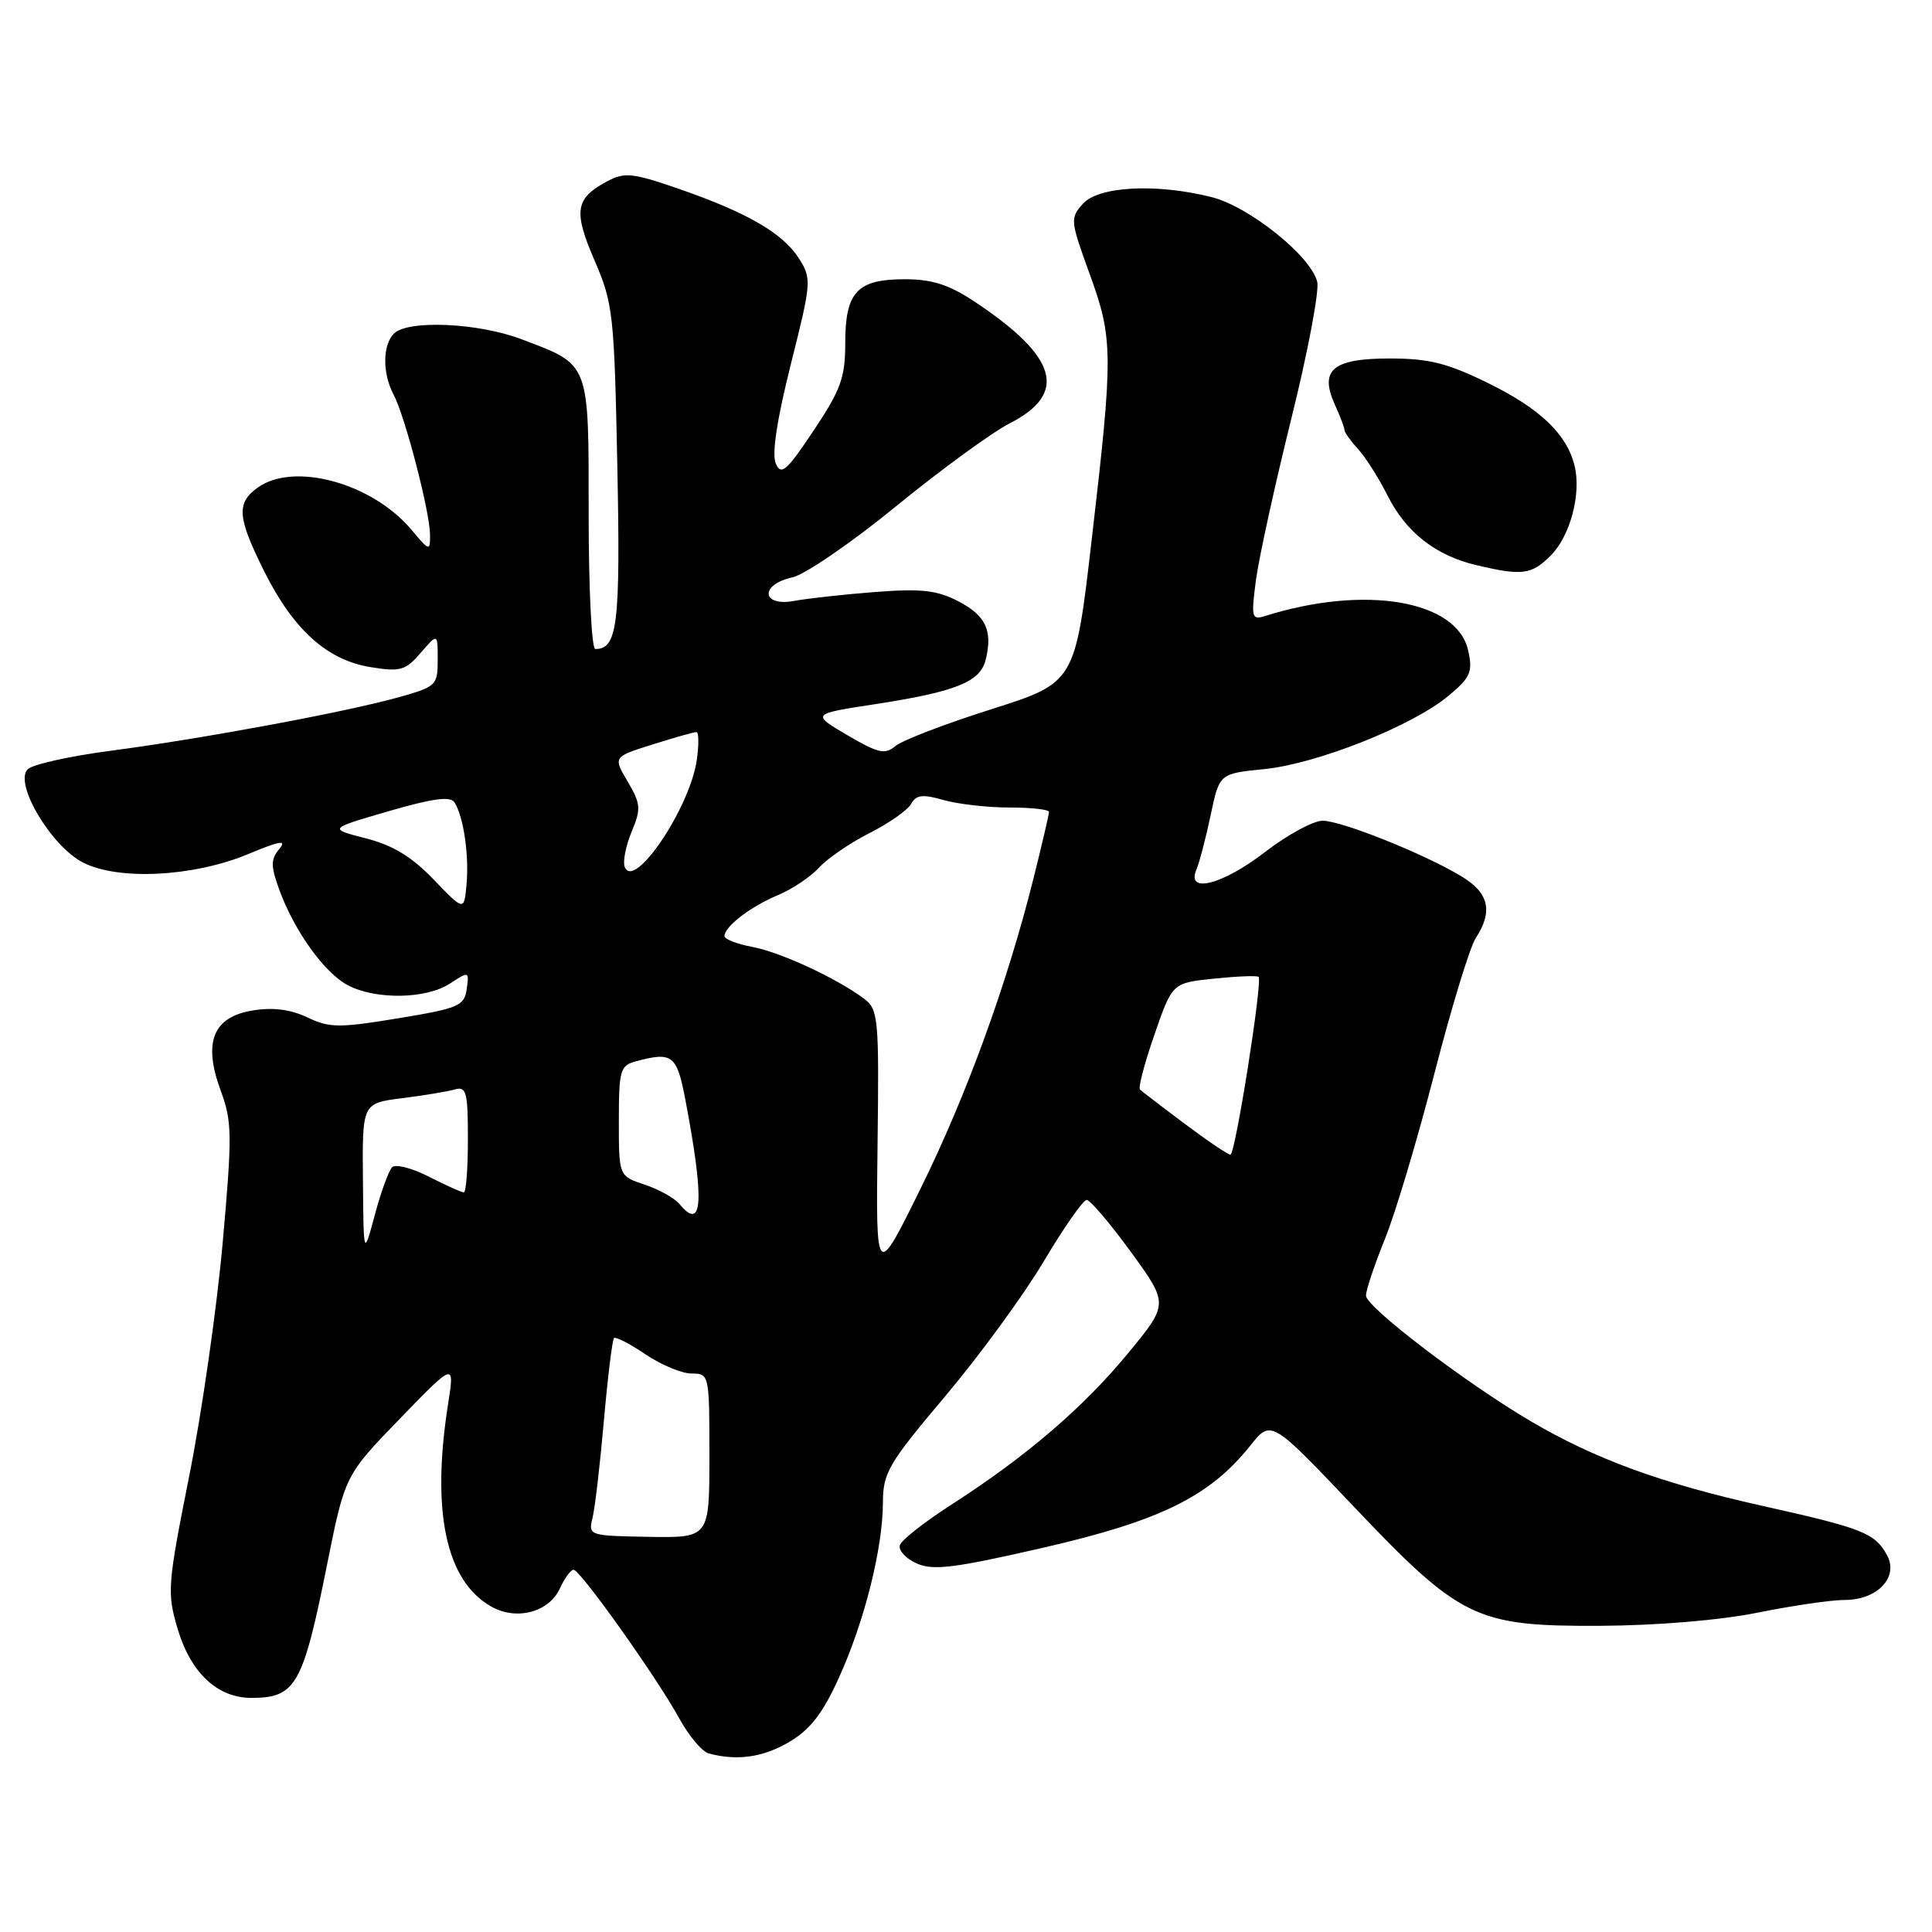 <?xml version="1.0" encoding="UTF-8" standalone="no"?>
<!DOCTYPE svg PUBLIC "-//W3C//DTD SVG 1.1//EN" "http://www.w3.org/Graphics/SVG/1.1/DTD/svg11.dtd" >
<svg xmlns="http://www.w3.org/2000/svg" xmlns:xlink="http://www.w3.org/1999/xlink" version="1.1" viewBox="0 0 256 256">
 <g >
 <path fill="currentColor"
d=" M 104.59 230.81 C 107.36 229.18 109.02 227.03 111.16 222.31 C 114.55 214.84 116.96 205.22 116.99 199.14 C 117.00 195.15 117.69 193.96 125.25 185.00 C 129.79 179.62 135.67 171.57 138.32 167.11 C 140.97 162.65 143.52 159.00 143.99 159.00 C 144.46 159.00 147.09 162.10 149.85 165.89 C 154.86 172.78 154.86 172.78 149.45 179.34 C 143.50 186.55 135.96 193.01 126.07 199.37 C 122.53 201.64 119.46 204.06 119.24 204.74 C 119.02 205.42 120.01 206.50 121.44 207.15 C 123.61 208.14 126.38 207.80 138.27 205.07 C 153.75 201.51 160.29 198.29 165.64 191.59 C 168.42 188.09 168.42 188.09 179.18 199.42 C 193.53 214.54 195.51 215.50 212.00 215.43 C 219.52 215.39 227.83 214.70 232.86 213.69 C 237.46 212.76 242.68 212.00 244.46 212.00 C 248.75 212.00 251.60 209.00 250.06 206.11 C 248.47 203.15 246.88 202.51 233.50 199.53 C 220.16 196.55 211.43 193.36 202.90 188.36 C 194.32 183.33 181.00 173.19 181.00 171.68 C 181.00 170.94 182.13 167.58 183.50 164.19 C 184.88 160.81 187.83 150.94 190.06 142.27 C 192.29 133.60 194.76 125.50 195.55 124.29 C 197.84 120.78 197.30 118.35 193.75 116.18 C 188.87 113.20 177.80 108.76 175.25 108.75 C 174.02 108.75 170.60 110.61 167.66 112.87 C 162.03 117.22 157.16 118.49 158.52 115.25 C 158.93 114.29 159.78 111.03 160.42 108.00 C 161.58 102.50 161.58 102.50 167.54 101.91 C 174.51 101.21 187.17 96.18 191.93 92.20 C 194.86 89.76 195.17 89.04 194.54 86.20 C 193.08 79.53 180.86 77.46 167.61 81.63 C 165.85 82.18 165.77 81.83 166.42 76.86 C 166.81 73.91 168.92 64.30 171.10 55.50 C 173.29 46.70 174.83 38.53 174.54 37.34 C 173.70 33.93 165.52 27.37 160.55 26.12 C 153.25 24.28 145.61 24.67 143.51 26.98 C 141.78 28.90 141.81 29.22 144.36 36.23 C 147.51 44.88 147.53 46.80 144.66 71.48 C 142.46 90.45 142.46 90.45 131.35 93.98 C 125.24 95.91 119.52 98.11 118.64 98.86 C 117.27 100.02 116.36 99.81 112.27 97.41 C 107.50 94.60 107.50 94.60 116.00 93.30 C 126.63 91.66 129.87 90.37 130.60 87.45 C 131.57 83.58 130.64 81.58 127.00 79.68 C 124.16 78.21 122.09 77.97 116.00 78.44 C 111.88 78.76 107.04 79.29 105.25 79.62 C 100.88 80.43 100.65 77.45 105.01 76.50 C 106.67 76.13 112.86 71.89 118.76 67.06 C 124.67 62.24 131.41 57.32 133.73 56.13 C 141.57 52.14 140.18 47.29 129.08 39.93 C 125.74 37.72 123.49 37.00 119.90 37.00 C 113.57 37.00 112.00 38.68 112.00 45.46 C 112.00 50.03 111.42 51.64 107.81 57.05 C 104.21 62.44 103.51 63.05 102.79 61.41 C 102.25 60.17 102.96 55.54 104.79 48.26 C 107.54 37.32 107.57 36.94 105.84 34.21 C 103.72 30.88 98.95 28.13 89.77 24.96 C 83.79 22.90 82.75 22.80 80.44 24.03 C 76.21 26.30 75.95 27.96 78.78 34.51 C 81.24 40.20 81.39 41.57 81.80 61.76 C 82.22 82.76 81.83 86.00 78.88 86.00 C 78.39 86.00 78.00 77.97 78.00 68.15 C 78.00 47.82 78.23 48.41 69.10 44.95 C 63.38 42.77 54.04 42.36 52.20 44.20 C 50.68 45.72 50.66 49.49 52.16 52.30 C 53.65 55.09 56.96 67.80 56.98 70.83 C 57.00 73.08 56.92 73.06 54.48 70.15 C 49.33 64.04 39.03 61.19 34.22 64.56 C 31.28 66.62 31.41 68.51 35.05 75.78 C 38.89 83.46 43.37 87.48 49.11 88.40 C 53.05 89.04 53.73 88.84 55.75 86.50 C 58.00 83.89 58.00 83.89 58.00 87.42 C 58.00 90.82 57.81 91.00 52.75 92.41 C 45.72 94.37 26.78 97.89 14.66 99.48 C 9.25 100.19 4.31 101.29 3.67 101.93 C 1.82 103.78 6.76 112.12 11.00 114.29 C 15.71 116.70 25.67 116.18 32.91 113.16 C 37.16 111.39 38.04 111.25 36.99 112.52 C 35.87 113.86 35.87 114.74 36.98 117.82 C 38.97 123.33 43.00 128.95 46.13 130.57 C 49.86 132.50 56.49 132.38 59.63 130.32 C 62.14 128.68 62.18 128.69 61.84 131.07 C 61.53 133.29 60.76 133.61 52.76 134.93 C 44.94 136.22 43.66 136.21 40.73 134.81 C 38.50 133.75 36.17 133.45 33.49 133.89 C 28.21 134.74 26.87 138.11 29.25 144.53 C 30.76 148.61 30.78 150.39 29.50 164.75 C 28.72 173.41 26.73 187.31 25.06 195.64 C 22.19 210.06 22.12 211.03 23.54 215.84 C 25.29 221.70 28.84 225.01 33.38 224.98 C 39.19 224.96 40.14 223.29 43.33 207.36 C 45.71 195.50 45.71 195.50 52.97 188.00 C 60.24 180.50 60.24 180.50 59.38 186.00 C 57.12 200.32 59.09 209.51 65.12 212.89 C 68.46 214.77 72.76 213.62 74.19 210.47 C 74.81 209.11 75.63 208.00 76.00 208.00 C 76.88 208.00 87.04 222.28 90.01 227.71 C 91.28 230.02 93.04 232.11 93.91 232.34 C 97.67 233.35 101.13 232.86 104.59 230.81 Z  M 205.48 73.61 C 208.08 71.01 209.56 65.38 208.63 61.67 C 207.59 57.51 204.08 54.16 197.24 50.79 C 191.78 48.11 189.36 47.50 184.14 47.50 C 176.56 47.50 174.78 49.02 176.90 53.67 C 177.61 55.23 178.17 56.73 178.15 57.00 C 178.14 57.27 178.94 58.40 179.95 59.50 C 180.95 60.60 182.71 63.37 183.86 65.67 C 186.31 70.54 190.25 73.63 195.65 74.89 C 201.71 76.32 202.93 76.16 205.48 73.61 Z  M 78.51 201.13 C 78.84 199.83 79.51 194.02 80.02 188.24 C 80.53 182.45 81.13 177.54 81.36 177.31 C 81.58 177.09 83.46 178.05 85.52 179.45 C 87.59 180.85 90.34 182.00 91.64 182.00 C 93.98 182.00 94.00 182.11 94.00 192.89 C 94.00 203.77 94.00 203.77 85.96 203.64 C 78.04 203.50 77.94 203.47 78.51 201.13 Z  M 116.28 151.67 C 116.49 134.87 116.38 133.75 114.50 132.34 C 110.87 129.62 103.45 126.18 99.69 125.47 C 97.66 125.09 96.00 124.45 96.00 124.04 C 96.00 122.77 99.44 120.13 103.06 118.62 C 104.97 117.82 107.43 116.18 108.52 114.97 C 109.61 113.77 112.61 111.71 115.19 110.40 C 117.78 109.09 120.27 107.35 120.73 106.52 C 121.40 105.31 122.26 105.21 125.03 106.01 C 126.93 106.55 130.85 107.00 133.74 107.00 C 136.63 107.00 139.00 107.26 139.00 107.58 C 139.00 107.90 138.08 111.84 136.96 116.33 C 133.43 130.44 128.10 145.07 121.98 157.50 C 116.06 169.50 116.06 169.50 116.28 151.67 Z  M 48.09 156.34 C 48.00 146.19 48.00 146.19 53.25 145.52 C 56.14 145.16 59.29 144.63 60.25 144.36 C 61.80 143.92 62.00 144.68 62.00 150.93 C 62.00 154.82 61.76 158.00 61.46 158.00 C 61.16 158.00 59.08 157.06 56.84 155.92 C 54.60 154.77 52.40 154.21 51.95 154.67 C 51.51 155.13 50.47 157.97 49.66 161.00 C 48.18 166.50 48.18 166.50 48.09 156.34 Z  M 90.04 159.55 C 89.38 158.75 87.30 157.59 85.42 156.97 C 82.00 155.84 82.00 155.84 82.00 148.54 C 82.00 141.81 82.18 141.19 84.25 140.63 C 89.12 139.33 89.68 139.77 90.82 145.75 C 93.36 159.14 93.13 163.27 90.04 159.55 Z  M 156.97 148.90 C 153.96 146.65 151.30 144.60 151.05 144.37 C 150.80 144.13 151.66 140.85 152.97 137.09 C 155.34 130.24 155.34 130.24 160.89 129.67 C 163.94 129.36 166.58 129.25 166.77 129.44 C 167.32 129.99 163.68 153.00 163.04 153.00 C 162.71 153.00 159.98 151.16 156.97 148.90 Z  M 57.46 116.54 C 54.56 113.52 52.04 111.99 48.46 111.08 C 43.50 109.81 43.50 109.81 51.49 107.49 C 57.38 105.78 59.68 105.47 60.23 106.33 C 61.42 108.21 62.17 113.30 61.82 117.16 C 61.50 120.74 61.50 120.74 57.46 116.54 Z  M 82.76 114.81 C 82.52 114.09 82.95 112.00 83.71 110.17 C 84.96 107.17 84.90 106.50 83.17 103.56 C 81.24 100.29 81.24 100.29 86.46 98.65 C 89.33 97.74 91.95 97.00 92.28 97.00 C 92.60 97.00 92.62 98.69 92.32 100.75 C 91.36 107.20 83.90 118.18 82.76 114.81 Z "/>
</g>
</svg>